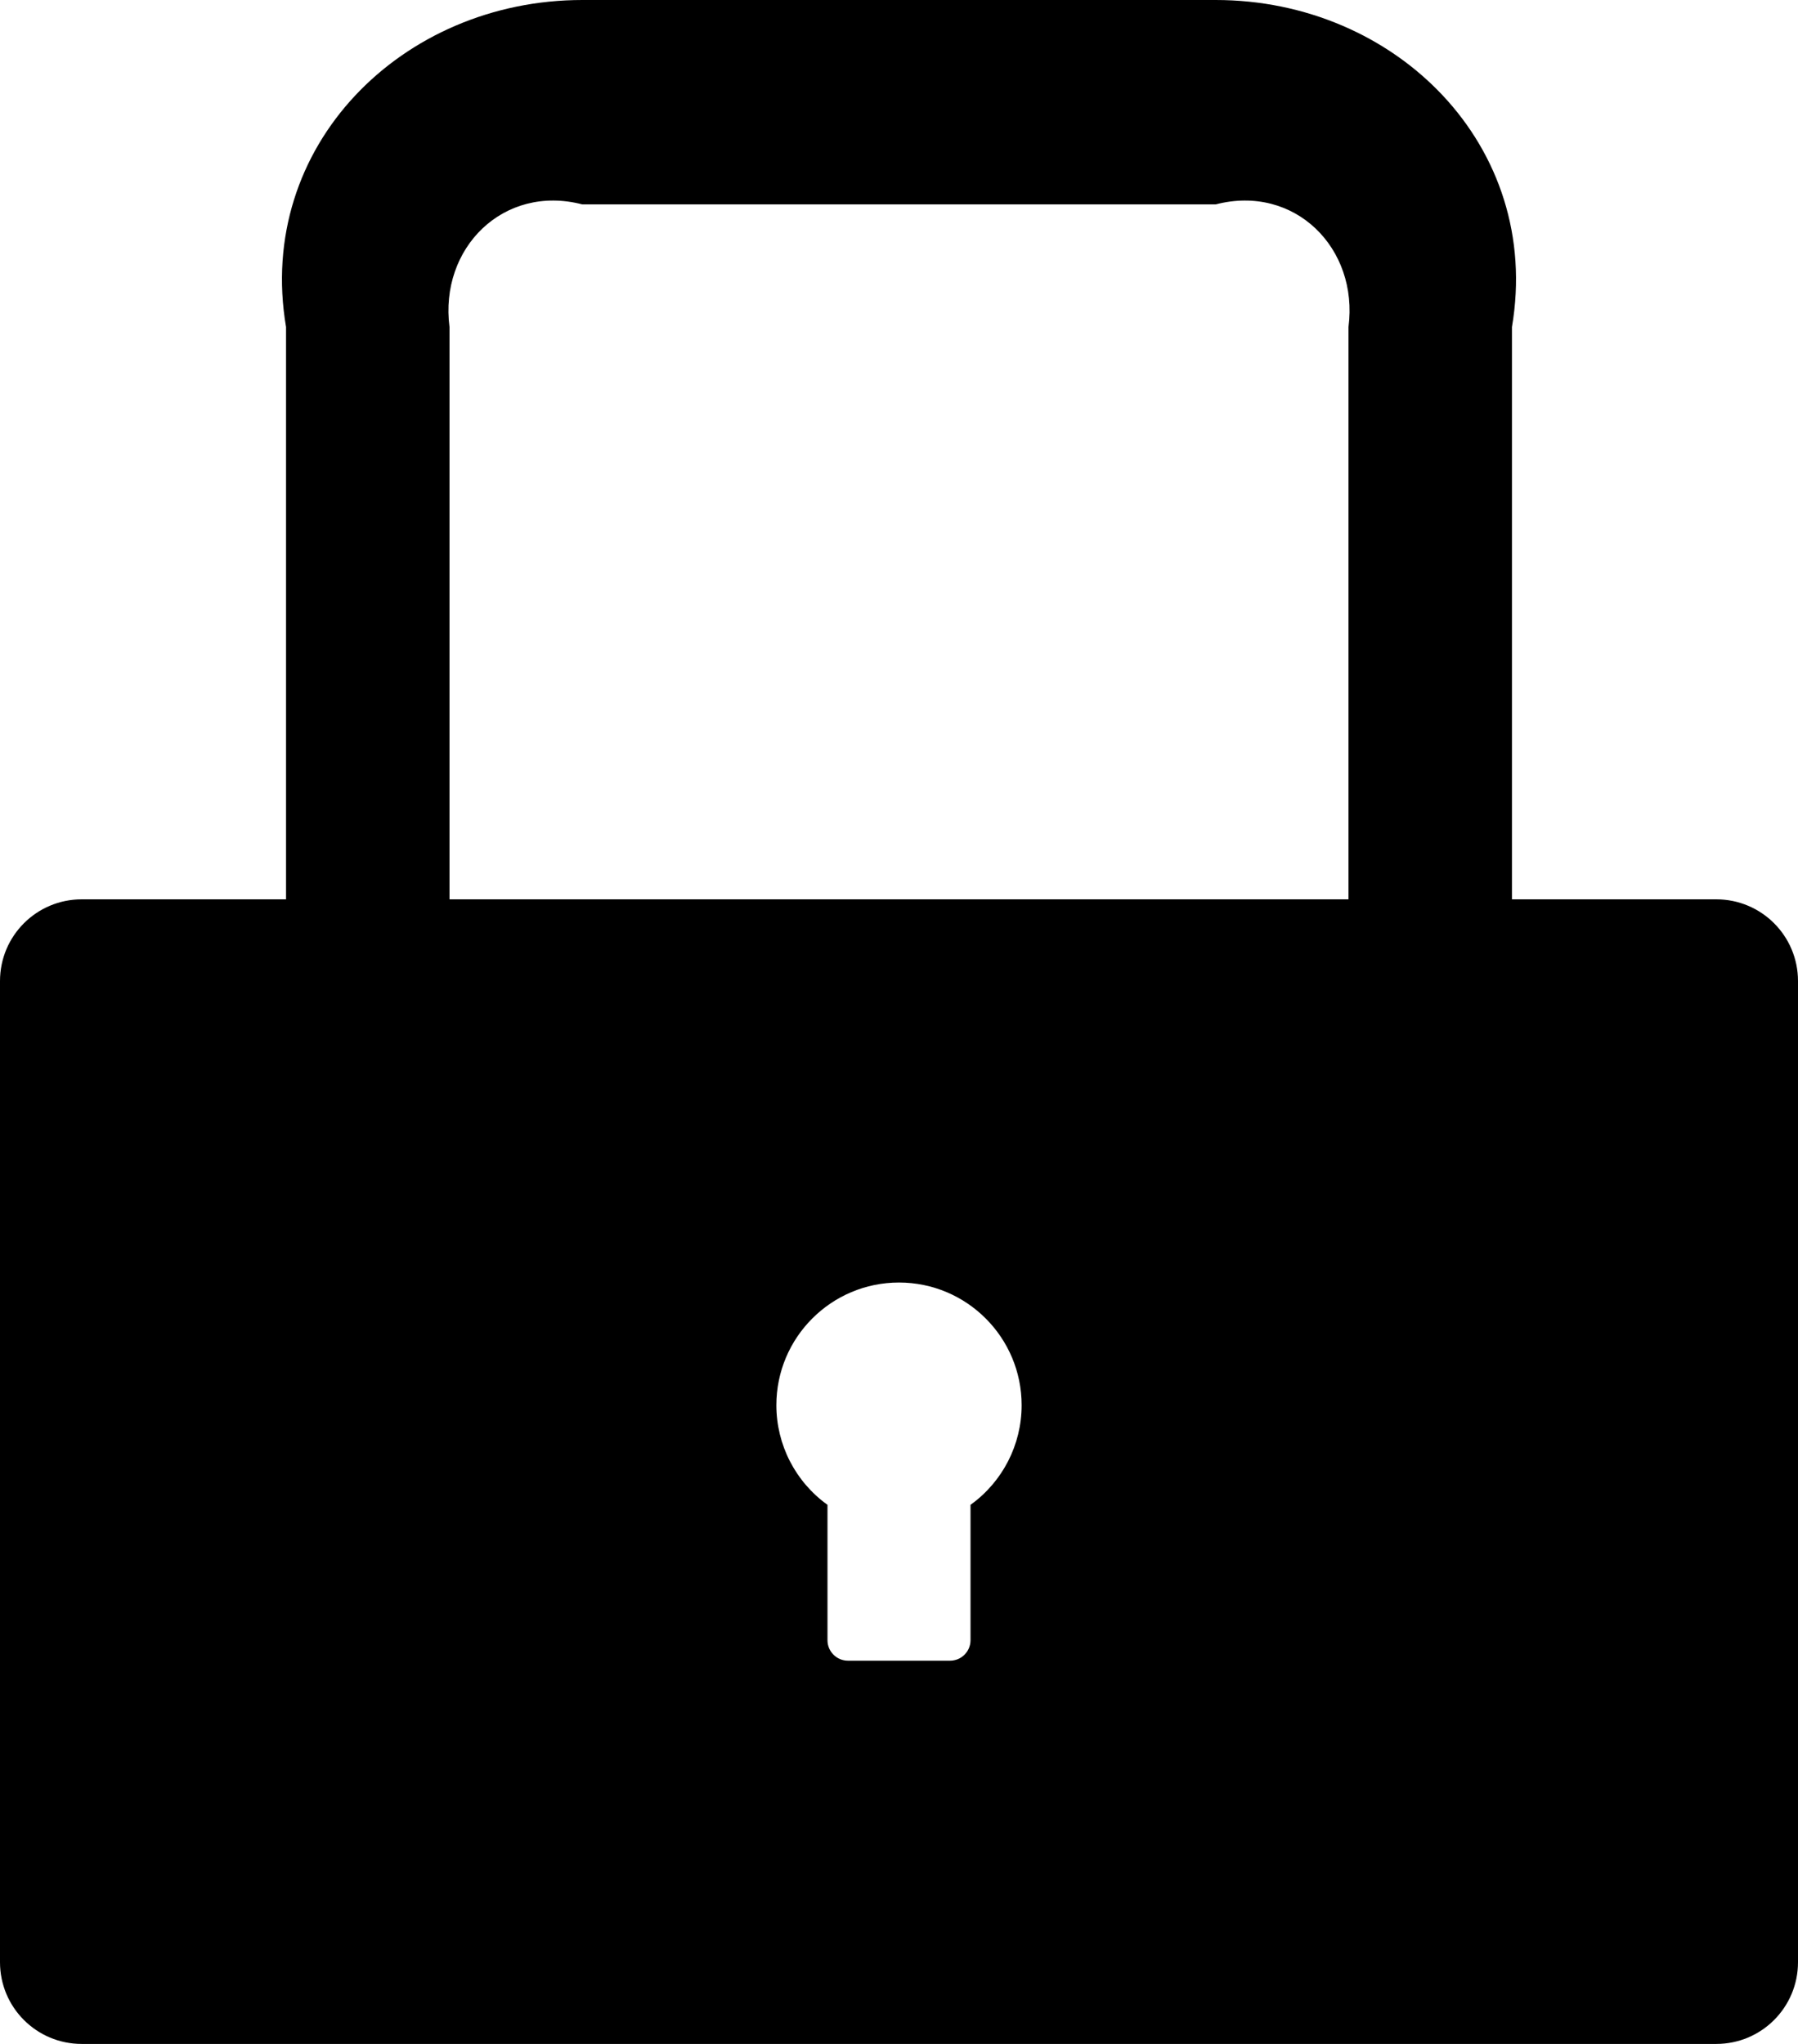 ﻿<?xml version="1.0" encoding="utf-8"?>
<svg version="1.1" xmlns:xlink="http://www.w3.org/1999/xlink" width="44px" height="50px" xmlns="http://www.w3.org/2000/svg">
  <defs>
    <pattern id="BGPattern" patternUnits="userSpaceOnUse" alignment="0 0" imageRepeat="None" />
    <mask fill="white" id="Clip2310">
      <path d="M 44 24  C 44 22.894  43.106 22  42 22  L 37 22  L 37 8  C 37.75 3.581  34.169 0  29.75 0  L 14.25 0  C 9.831 0  6.25 3.581  7 8  L 7 22  L 2 22  C 0.894 22  0 22.894  0 24  L 0 48  C 0 49.106  0.894 50  2 50  L 42 50  C 43.106 50  44 49.106  44 48  L 44 24  Z M 25.001 34.375  C 25.001 35.342  24.535 36.249  23.75 36.812  L 23.75 40.125  C 23.75 40.4  23.525 40.625  23.25 40.625  L 20.75 40.625  C 20.475 40.625  20.25 40.4  20.25 40.125  L 20.25 36.812  C 19.465 36.249  18.999 35.342  18.999 34.375  C 18.999 32.718  20.343 31.374  22 31.374  C 23.657 31.374  25.001 32.718  25.001 34.375  Z M 33 8  L 33 22  L 11 22  L 11 8  C 10.75 6.069  12.319 4.5  14.25 5  L 29.75 5  C 31.681 4.5  33.25 6.069  33 8  Z " fill-rule="evenodd" />
    </mask>
  </defs>
  <g>
    <path d="M 44 24  C 44 22.894  43.106 22  42 22  L 37 22  L 37 8  C 37.75 3.581  34.169 0  29.75 0  L 14.25 0  C 9.831 0  6.25 3.581  7 8  L 7 22  L 2 22  C 0.894 22  0 22.894  0 24  L 0 48  C 0 49.106  0.894 50  2 50  L 42 50  C 43.106 50  44 49.106  44 48  L 44 24  Z M 25.001 34.375  C 25.001 35.342  24.535 36.249  23.75 36.812  L 23.75 40.125  C 23.75 40.4  23.525 40.625  23.25 40.625  L 20.75 40.625  C 20.475 40.625  20.25 40.4  20.25 40.125  L 20.25 36.812  C 19.465 36.249  18.999 35.342  18.999 34.375  C 18.999 32.718  20.343 31.374  22 31.374  C 23.657 31.374  25.001 32.718  25.001 34.375  Z M 33 8  L 33 22  L 11 22  L 11 8  C 10.75 6.069  12.319 4.5  14.25 5  L 29.75 5  C 31.681 4.5  33.25 6.069  33 8  Z " fill-rule="nonzero" fill="rgba(0, 0, 0, 1)" stroke="none" class="fill" />
    <path d="M 44 24  C 44 22.894  43.106 22  42 22  L 37 22  L 37 8  C 37.75 3.581  34.169 0  29.75 0  L 14.25 0  C 9.831 0  6.25 3.581  7 8  L 7 22  L 2 22  C 0.894 22  0 22.894  0 24  L 0 48  C 0 49.106  0.894 50  2 50  L 42 50  C 43.106 50  44 49.106  44 48  L 44 24  Z " stroke-width="0" stroke-dasharray="0" stroke="rgba(255, 255, 255, 0)" fill="none" class="stroke" mask="url(#Clip2310)" />
    <path d="M 25.001 34.375  C 25.001 35.342  24.535 36.249  23.75 36.812  L 23.75 40.125  C 23.75 40.4  23.525 40.625  23.25 40.625  L 20.75 40.625  C 20.475 40.625  20.25 40.4  20.25 40.125  L 20.25 36.812  C 19.465 36.249  18.999 35.342  18.999 34.375  C 18.999 32.718  20.343 31.374  22 31.374  C 23.657 31.374  25.001 32.718  25.001 34.375  Z " stroke-width="0" stroke-dasharray="0" stroke="rgba(255, 255, 255, 0)" fill="none" class="stroke" mask="url(#Clip2310)" />
    <path d="M 33 8  L 33 22  L 11 22  L 11 8  C 10.75 6.069  12.319 4.5  14.25 5  L 29.75 5  C 31.681 4.5  33.25 6.069  33 8  Z " stroke-width="0" stroke-dasharray="0" stroke="rgba(255, 255, 255, 0)" fill="none" class="stroke" mask="url(#Clip2310)" />
  </g>
</svg>